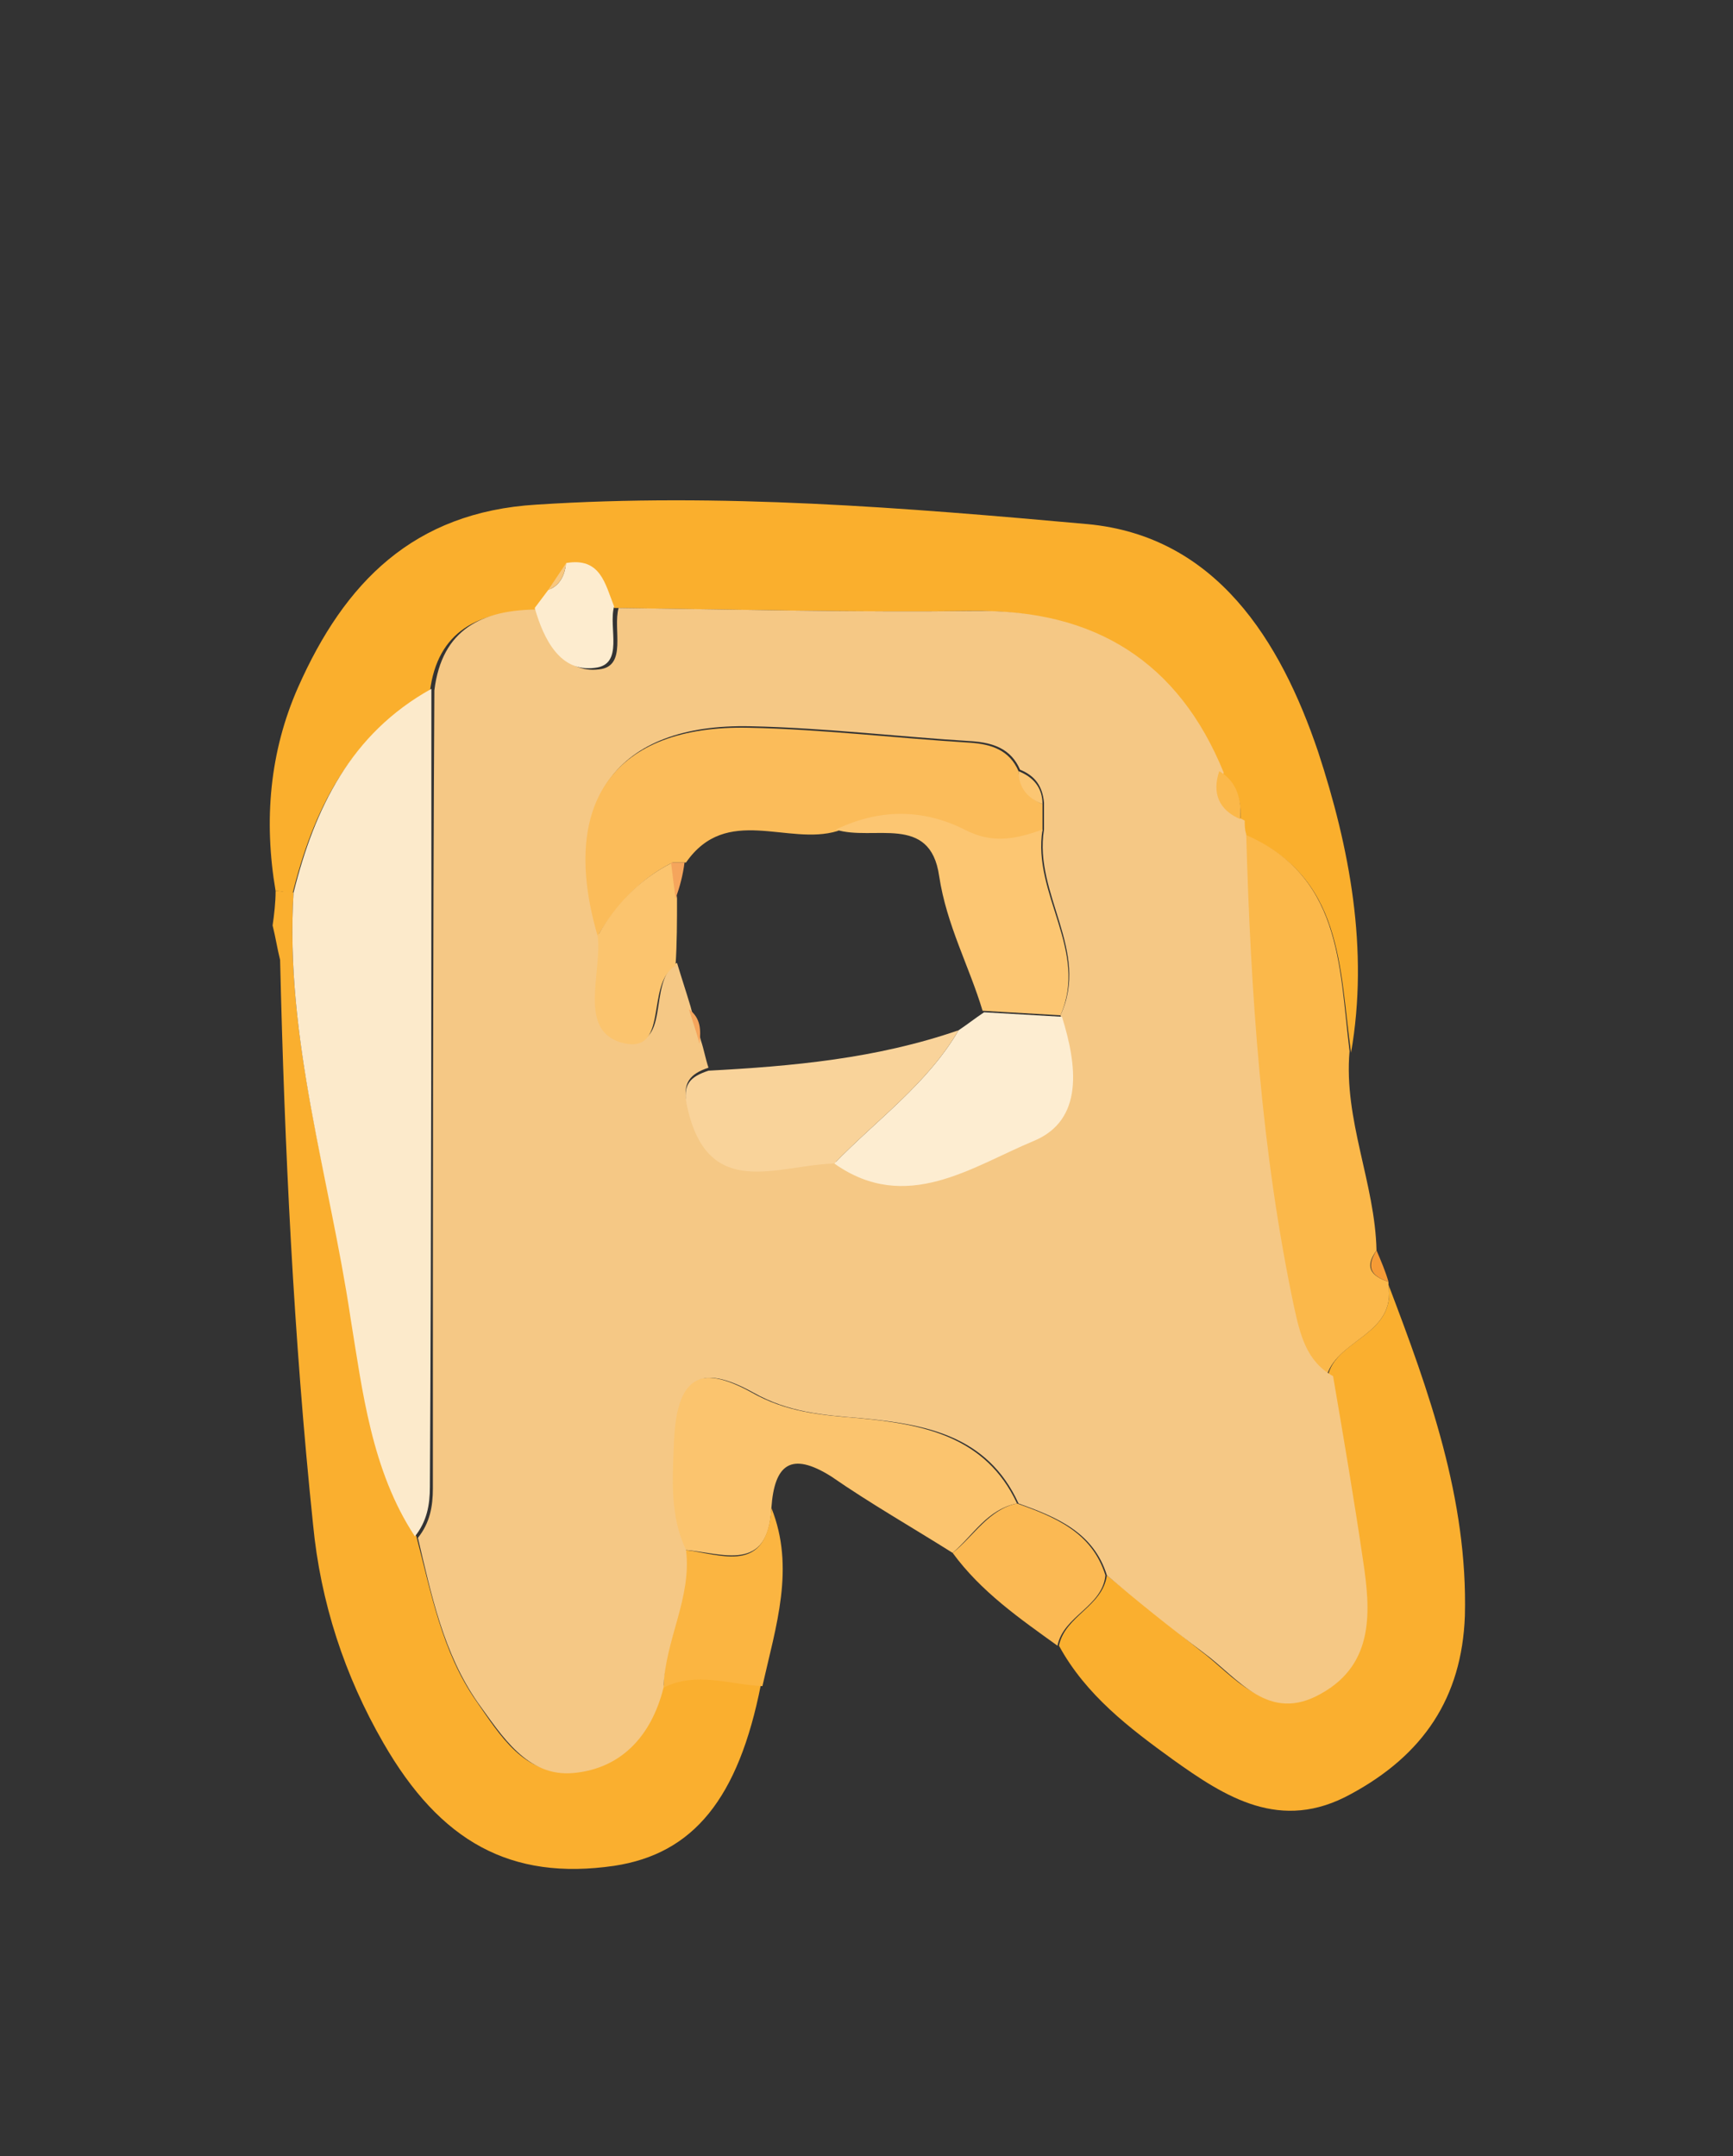 <?xml version="1.0" encoding="utf-8"?>
<!-- Generator: Adobe Illustrator 22.0.1, SVG Export Plug-In . SVG Version: 6.00 Build 0)  -->
<svg version="1.1" id="Layer_1" xmlns="http://www.w3.org/2000/svg" xmlns:xlink="http://www.w3.org/1999/xlink" x="0px" y="0px"
	 viewBox="0 0 115.7 144" style="enable-background:new 0 0 115.7 144;" xml:space="preserve">
<rect x="0" y="0" width="115.7" height="144" fill="#333333" stroke="none"/>
<style type="text/css">
	.st0{fill:#F5C885;}
	.st1{fill:#F5C886;}
	.st2{fill:#FAAF31;}
	.st3{fill:#FAAF2F;}
	.st4{fill:#F3B02A;}
	.st5{fill:#FAAF2D;}
	.st6{fill:#FBC46E;}
	.st7{fill:#FCBB56;}
	.st8{fill:#FBBC5A;}
	.st9{fill:#FCEACB;}
	.st10{fill:#FAD092;}
	.st11{fill:#FCC062;}
	.st12{fill:#FCC877;}
	.st13{fill:#FBB541;}
	.st14{fill:#F9D39A;}
	.st15{fill:#FDECCF;}
	.st16{fill:#FBC169;}
	.st17{fill:#FBB84A;}
	.st18{fill:#F9D6A0;}
	.st19{fill:#FDEDD1;}
	.st20{fill:#FBB953;}
	.st21{fill:#FCC672;}
	.st22{fill:#FBBA50;}
	.st23{fill:#FBBD60;}
	.st24{fill:#F8C77E;}
	.st25{fill:#F5A55C;}
	.st26{fill:#F59B36;}
	.st27{fill:#FCF0DD;}
</style>
<g>
	<g>
		<path class="st5" d="M18.4,59.5c-0.8-4.7-0.4-9.3,1.5-13.6c3.1-7,7.7-11.7,15.9-12.2c12.3-0.8,24.6,0.2,36.8,1.3
			c8.6,0.8,12.9,7.8,15.4,15.2c2.1,6.4,3.4,13.2,2.2,20.1c-0.8-5.7-0.5-11.9-7.3-14.6c-0.1-0.3-0.1-0.6-0.1-0.9
			c0.1-1.3-0.2-2.4-1.4-3.2c-3-7.5-8.5-10.9-16.6-10.8c-7.9,0.1-15.9-0.1-23.8-0.2c-0.6-1.4-0.9-3.3-3.2-2.8
			c-0.4,0.6-0.8,1.2-1.2,1.8c-0.3,0.4-0.6,0.8-0.9,1.2c-3.7,0-6.5,1.3-7,5.4c-5.4,3-7.8,7.9-9.2,13.6C19.2,59.6,18.8,59.5,18.4,59.5
			z"/>
		<path class="st3" d="M18.4,59.5c0.4,0,0.8,0.1,1.2,0.1C19,69.3,22,78.6,23.5,88c0.8,4.9,1.4,10.2,4.3,14.6c1,3.8,1.7,7.7,4,11
			c1.6,2.3,3.2,5,6.4,4.7c3.2-0.3,5.2-2.6,6-5.7c2.2-1.1,4.4-0.2,6.6-0.1c-1.5,7.6-4.5,11.3-9.8,12.1c-6.9,1-11.6-1.6-15.4-8.2
			c-2.6-4.5-4.2-9.4-4.7-14.6c-1.3-12.5-1.9-25.1-2.2-37.7c-0.2-0.8-0.3-1.5-0.5-2.3C18.3,61.1,18.4,60.3,18.4,59.5z"/>
		<path class="st3" d="M92.7,85.8c2.7,7.1,5.3,14.3,5.1,22.1c-0.2,5.5-2.8,9.3-7.6,11.9c-4.7,2.6-8.4,0.2-11.9-2.3
			c-2.9-2.1-5.8-4.3-7.6-7.6c0.4-2,2.9-2.6,3.2-4.7c2.1,1.7,4.1,3.3,6.2,5c2.3,1.7,4.3,4.7,7.8,2.7c3.6-2,3.2-5.5,2.8-8.9
			c-0.6-4.1-1.3-8.2-2-12.3C89.4,89.4,93.2,89.1,92.7,85.8z"/>
		<path class="st17" d="M92.7,85.8c0.5,3.3-3.3,3.6-4.1,6c-1.8-1-2.2-2.9-2.6-4.6c-2.2-10.4-2.9-21-3.2-31.6
			c6.8,2.7,6.6,8.9,7.3,14.6c-0.4,4.6,1.7,8.8,1.8,13.3c-0.8,1.1-0.4,1.7,0.8,2.1L92.7,85.8z"/>
		<path class="st6" d="M63.6,103.7c-2.7-1.7-5.5-3.3-8.1-5.1c-2.7-1.7-3.8-0.8-4,2.1c-0.2,4.4-3.3,3-5.8,2.8c-1.1-2.3-1-4.9-0.8-7.3
			c0.2-4.2,1.7-5.2,5.3-3.2c2.3,1.3,4.6,1.5,7.1,1.7c4.3,0.4,8.5,1.2,10.6,5.7C65.9,100.8,65,102.5,63.6,103.7z"/>
		<path class="st13" d="M45.7,103.5c2.5,0.3,5.5,1.7,5.8-2.8c1.6,4,0.3,7.9-0.6,11.9c-2.2-0.1-4.4-1-6.6,0.1
			C44.3,109.5,46.1,106.7,45.7,103.5z"/>
		<path class="st20" d="M63.6,103.7c1.4-1.1,2.4-2.9,4.3-3.3c2.5,0.9,5,1.9,5.9,4.8c-0.2,2.1-2.8,2.7-3.2,4.7
			C68.1,108.1,65.5,106.3,63.6,103.7z"/>
		<path class="st26" d="M92.7,85.6c-1.2-0.4-1.5-1-0.8-2.1C92.2,84.2,92.5,84.9,92.7,85.6z"/>
		<path class="st5" d="M18.3,61.9c0.2,0.8,0.3,1.5,0.5,2.3C18.6,63.4,18.5,62.6,18.3,61.9z"/>
		<path class="st0" d="M73.9,105.2c-0.9-2.9-3.4-3.9-5.9-4.8c-2.1-4.6-6.3-5.3-10.6-5.7c-2.5-0.2-4.8-0.4-7.1-1.7
			c-3.6-2-5.1-1-5.3,3.2c-0.1,2.5-0.3,5,0.8,7.3c0.4,3.2-1.4,6-1.5,9.2c-0.8,3.2-2.8,5.4-6,5.7c-3.1,0.3-4.8-2.5-6.4-4.7
			c-2.3-3.3-3.1-7.2-4-11c0.8-1,1-2.1,1-3.3c0-17.8,0-35.6,0.1-53.3c0.5-4.1,3.2-5.4,7-5.4c0.5,2.1,1.7,4.3,4,4
			c1.9-0.2,0.9-2.7,1.3-4.1c7.9,0.1,15.9,0.3,23.8,0.2c8-0.1,13.6,3.4,16.6,10.8c-0.5,1.5,0,2.5,1.4,3.2c0,0.3,0,0.6,0.1,0.9
			c0.3,10.6,1,21.2,3.2,31.6c0.4,1.8,0.8,3.6,2.6,4.6c0.7,4.1,1.4,8.2,2,12.3c0.5,3.3,0.8,6.9-2.8,8.9c-3.5,2-5.5-1-7.8-2.7
			C78,108.6,75.9,106.9,73.9,105.2z M70.8,67.8c2-4.3-1.8-8.1-1.1-12.4c0-0.6,0-1.2,0-1.8c-0.1-1.1-0.6-1.8-1.6-2.2
			c-0.6-1.4-1.8-1.8-3.2-1.9c-4.9-0.3-9.9-0.9-14.8-1c-9-0.2-12.7,5-10.1,13.9c0.3,2.5-1.3,6.2,1.5,7c3.5,1,1.6-3.9,3.7-5.1
			c0.3,1,0.6,1.9,0.9,2.9c0.2,0.8,0.5,1.5,0.7,2.3c0.2,0.6,0.3,1.2,0.5,1.8c-1.2,0.4-1.8,1-1.4,2.5c1.5,6.2,6.1,3.8,9.8,3.7
			c4.8,3.4,9.2,0.2,13.3-1.5C72.3,74.8,71.8,71,70.8,67.8z"/>
		<path class="st9" d="M28.8,46c0,17.8,0,35.6-0.1,53.3c0,1.2-0.2,2.3-1,3.3c-2.9-4.4-3.5-9.7-4.3-14.6C22,78.6,19,69.3,19.6,59.6
			C21,54,23.4,49,28.8,46z"/>
		<path class="st15" d="M41,40.5c-0.4,1.4,0.7,3.9-1.3,4.1c-2.3,0.3-3.4-1.9-4-4c0.3-0.4,0.6-0.8,0.9-1.2c0.8-0.3,1.1-1,1.2-1.8
			C40.1,37.2,40.4,39,41,40.5z"/>
		<path class="st17" d="M82.8,54.7c-1.4-0.6-1.9-1.7-1.4-3.2C82.6,52.2,82.9,53.4,82.8,54.7z"/>
		<path class="st24" d="M37.8,37.6c-0.1,0.8-0.4,1.5-1.2,1.8C37,38.8,37.4,38.2,37.8,37.6z"/>
		<path class="st8" d="M55.9,55.5c-3.3,1-7.4-1.8-10.1,2.1c-0.3,0-0.6,0-0.9,0c-2.2,1.1-3.7,2.8-5,4.9c-2.6-8.9,1.1-14.1,10.1-13.9
			c4.9,0.1,9.9,0.7,14.8,1c1.4,0.1,2.6,0.5,3.2,1.9c0.1,1.1,0.7,1.8,1.6,2.2c0,0.6,0,1.2,0,1.8c-1.7,0.6-3.3,1-5.2,0
			C61.7,54.1,58.7,54.1,55.9,55.5z"/>
		<path class="st19" d="M64,68.8c0.6-0.4,1.1-0.8,1.7-1.2c1.7,0.1,3.4,0.2,5.2,0.3c1,3.2,1.5,6.9-1.9,8.3c-4.1,1.7-8.5,4.9-13.3,1.5
			C58.5,74.8,61.9,72.4,64,68.8z"/>
		<path class="st14" d="M64,68.8c-2.1,3.6-5.5,6-8.3,8.9c-3.8,0.1-8.4,2.5-9.8-3.7c-0.4-1.6,0.2-2.1,1.4-2.5
			C52.9,71.2,58.5,70.7,64,68.8z"/>
		<path class="st21" d="M70.8,67.8c-1.7-0.1-3.4-0.2-5.2-0.3c-0.9-3-2.4-5.7-2.9-9c-0.6-4.2-4.4-2.3-6.9-3.1c2.9-1.4,5.8-1.4,8.6,0
			c1.9,1,3.5,0.6,5.2,0C68.9,59.7,72.7,63.5,70.8,67.8z"/>
		<path class="st6" d="M39.9,62.5c1.2-2.1,2.8-3.8,5-4.9c0.1,0.8,0.2,1.6,0.3,2.4c0,1.5,0,3-0.1,4.5c-2.1,1.2-0.3,6.1-3.7,5.1
			C38.6,68.7,40.2,65,39.9,62.5z"/>
		<path class="st21" d="M69.6,53.7c-1-0.4-1.6-1.1-1.6-2.2C69,51.9,69.6,52.6,69.6,53.7z"/>
		<path class="st25" d="M46,67.4c0.8,0.6,0.8,1.4,0.7,2.3C46.5,68.9,46.2,68.1,46,67.4z"/>
		<path class="st25" d="M45.1,60c-0.1-0.8-0.2-1.6-0.3-2.4c0.3,0,0.6,0,0.9,0C45.6,58.4,45.4,59.2,45.1,60z"/>
	</g>
</g>
</svg>
